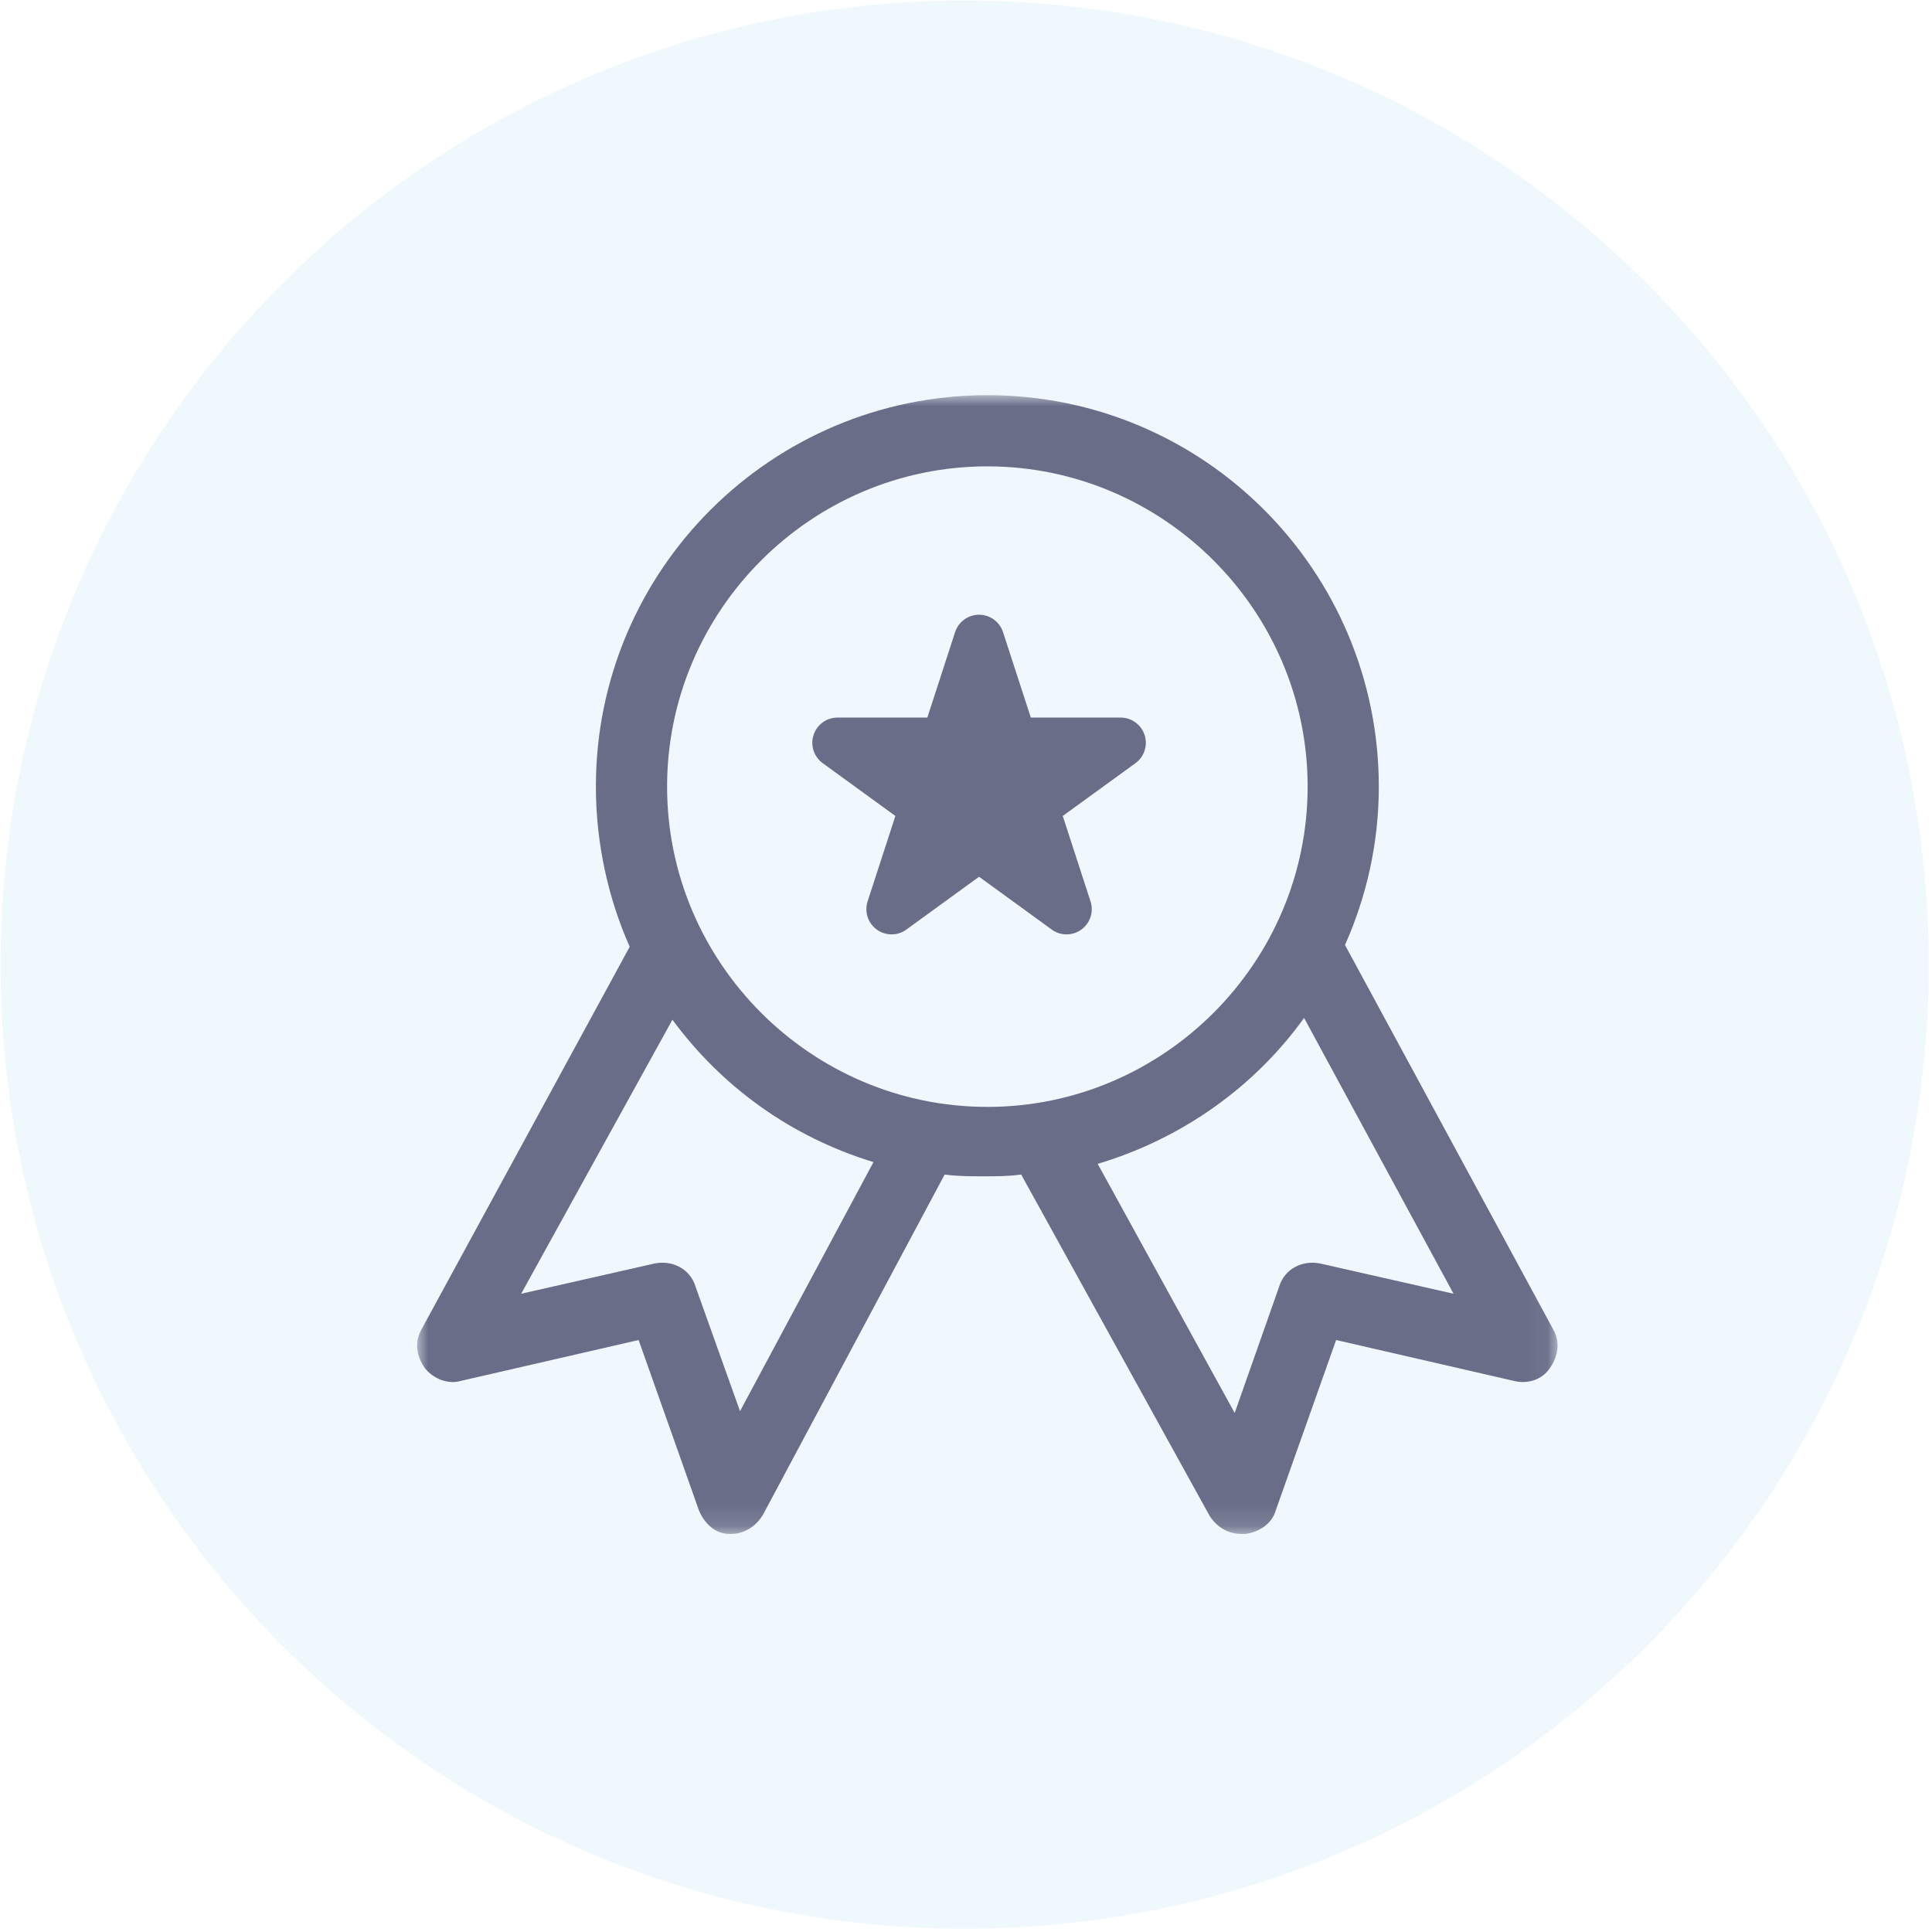 <?xml version="1.0" encoding="UTF-8" standalone="no"?>
<svg width="88px" height="88px" viewBox="0 0 88 88" version="1.1" xmlns="http://www.w3.org/2000/svg" xmlns:xlink="http://www.w3.org/1999/xlink">
    <!-- Generator: Sketch 3.6.1 (26313) - http://www.bohemiancoding.com/sketch -->
    <title>reward</title>
    <desc>Created with Sketch.</desc>
    <defs>
        <path id="path-1" d="M51.945,0 L7.73735046e-05,0 L7.73735046e-05,51.869 L51.945,51.869 L51.945,1.01575869e-14 L51.945,0 Z"></path>
    </defs>
    <g id="Page-1" stroke="none" stroke-width="1" fill="none" fill-rule="evenodd">
        <g id="test-incons-ok" transform="translate(-478, -67)">
            <g id="reward" transform="translate(478, 67)">
                <g id="Page-1" fill-opacity="0.1" fill="#62B4E8">
                    <g id="Group-5" transform="translate(0, 0.008)">
                        <path d="M87.849,43.93 C87.849,68.182 68.189,87.841 43.937,87.841 C19.687,87.841 0.028,68.182 0.028,43.93 C0.028,19.679 19.687,0.019 43.937,0.019 C68.189,0.019 87.849,19.679 87.849,43.93 L87.849,43.93 Z" id="Stroke-3"></path>
                    </g>
                </g>
                <g id="Page-1" transform="translate(19, 18)">
                    <mask id="mask-2" fill="white">
                        <use xlink:href="#path-1"></use>
                    </mask>
                    <g id="Clip-2"></g>
                    <path d="M41.128,39.55 C40.318,39.388 39.508,39.794 39.264,40.604 L37.238,46.358 L30.998,35.012 C34.807,33.877 38.13,31.527 40.399,28.366 L47.207,40.928 L41.128,39.55 Z M11.385,17.83 C11.385,9.806 17.949,3.242 25.973,3.242 C33.996,3.242 40.561,9.806 40.561,17.83 C40.561,25.854 33.996,32.418 25.973,32.418 C17.949,32.418 11.385,25.854 11.385,17.83 L11.385,17.83 Z M14.707,46.277 L12.681,40.604 C12.438,39.794 11.628,39.388 10.817,39.55 L4.739,40.928 L11.628,28.447 C13.897,31.527 17.058,33.796 20.786,34.931 L14.707,46.277 Z M51.745,42.549 L42.263,25.043 C43.236,22.855 43.803,20.424 43.803,17.83 C43.803,8.023 35.86,-8.9347079e-05 25.973,-8.9347079e-05 C16.166,-8.9347079e-05 8.142,7.943 8.142,17.83 C8.142,20.424 8.71,22.936 9.682,25.124 L0.2,42.549 C-0.124,43.116 -0.043,43.765 0.362,44.332 C0.767,44.818 1.416,45.062 1.983,44.9 L10.088,43.036 L12.843,50.816 C13.086,51.383 13.573,51.869 14.221,51.869 L14.302,51.869 C14.869,51.869 15.437,51.545 15.761,50.978 L24.028,35.498 C24.595,35.579 25.243,35.579 25.811,35.579 C26.378,35.579 26.945,35.579 27.513,35.498 L36.104,51.059 C36.428,51.545 36.914,51.869 37.562,51.869 L37.724,51.869 C38.373,51.788 38.94,51.383 39.102,50.816 L41.858,43.036 L49.962,44.9 C50.611,45.062 51.259,44.818 51.583,44.332 C51.988,43.765 52.07,43.116 51.745,42.549 L51.745,42.549 Z" id="Fill-1" fill="#696E88" mask="url(#mask-2)"></path>
                </g>
                <path d="M44.595,28 C44.098,28 43.656,28.32 43.503,28.794 L42.239,32.684 L38.148,32.684 C37.651,32.684 37.21,33.004 37.057,33.478 C36.902,33.95 37.071,34.468 37.473,34.761 L40.783,37.166 L39.518,41.057 C39.364,41.53 39.533,42.048 39.935,42.34 C40.137,42.487 40.374,42.56 40.61,42.56 C40.848,42.56 41.085,42.487 41.285,42.34 L44.595,39.935 L47.905,42.34 C48.105,42.487 48.343,42.56 48.58,42.56 C48.816,42.56 49.053,42.487 49.255,42.34 C49.657,42.048 49.826,41.53 49.672,41.057 L48.407,37.166 L51.718,34.762 C52.12,34.47 52.289,33.951 52.135,33.478 C51.981,33.005 51.54,32.684 51.043,32.684 L46.952,32.684 L45.687,28.794 C45.533,28.32 45.092,28 44.595,28 Z" id="Fill-1" fill="#696E88"></path>
            </g>
        </g>
    </g>
</svg>